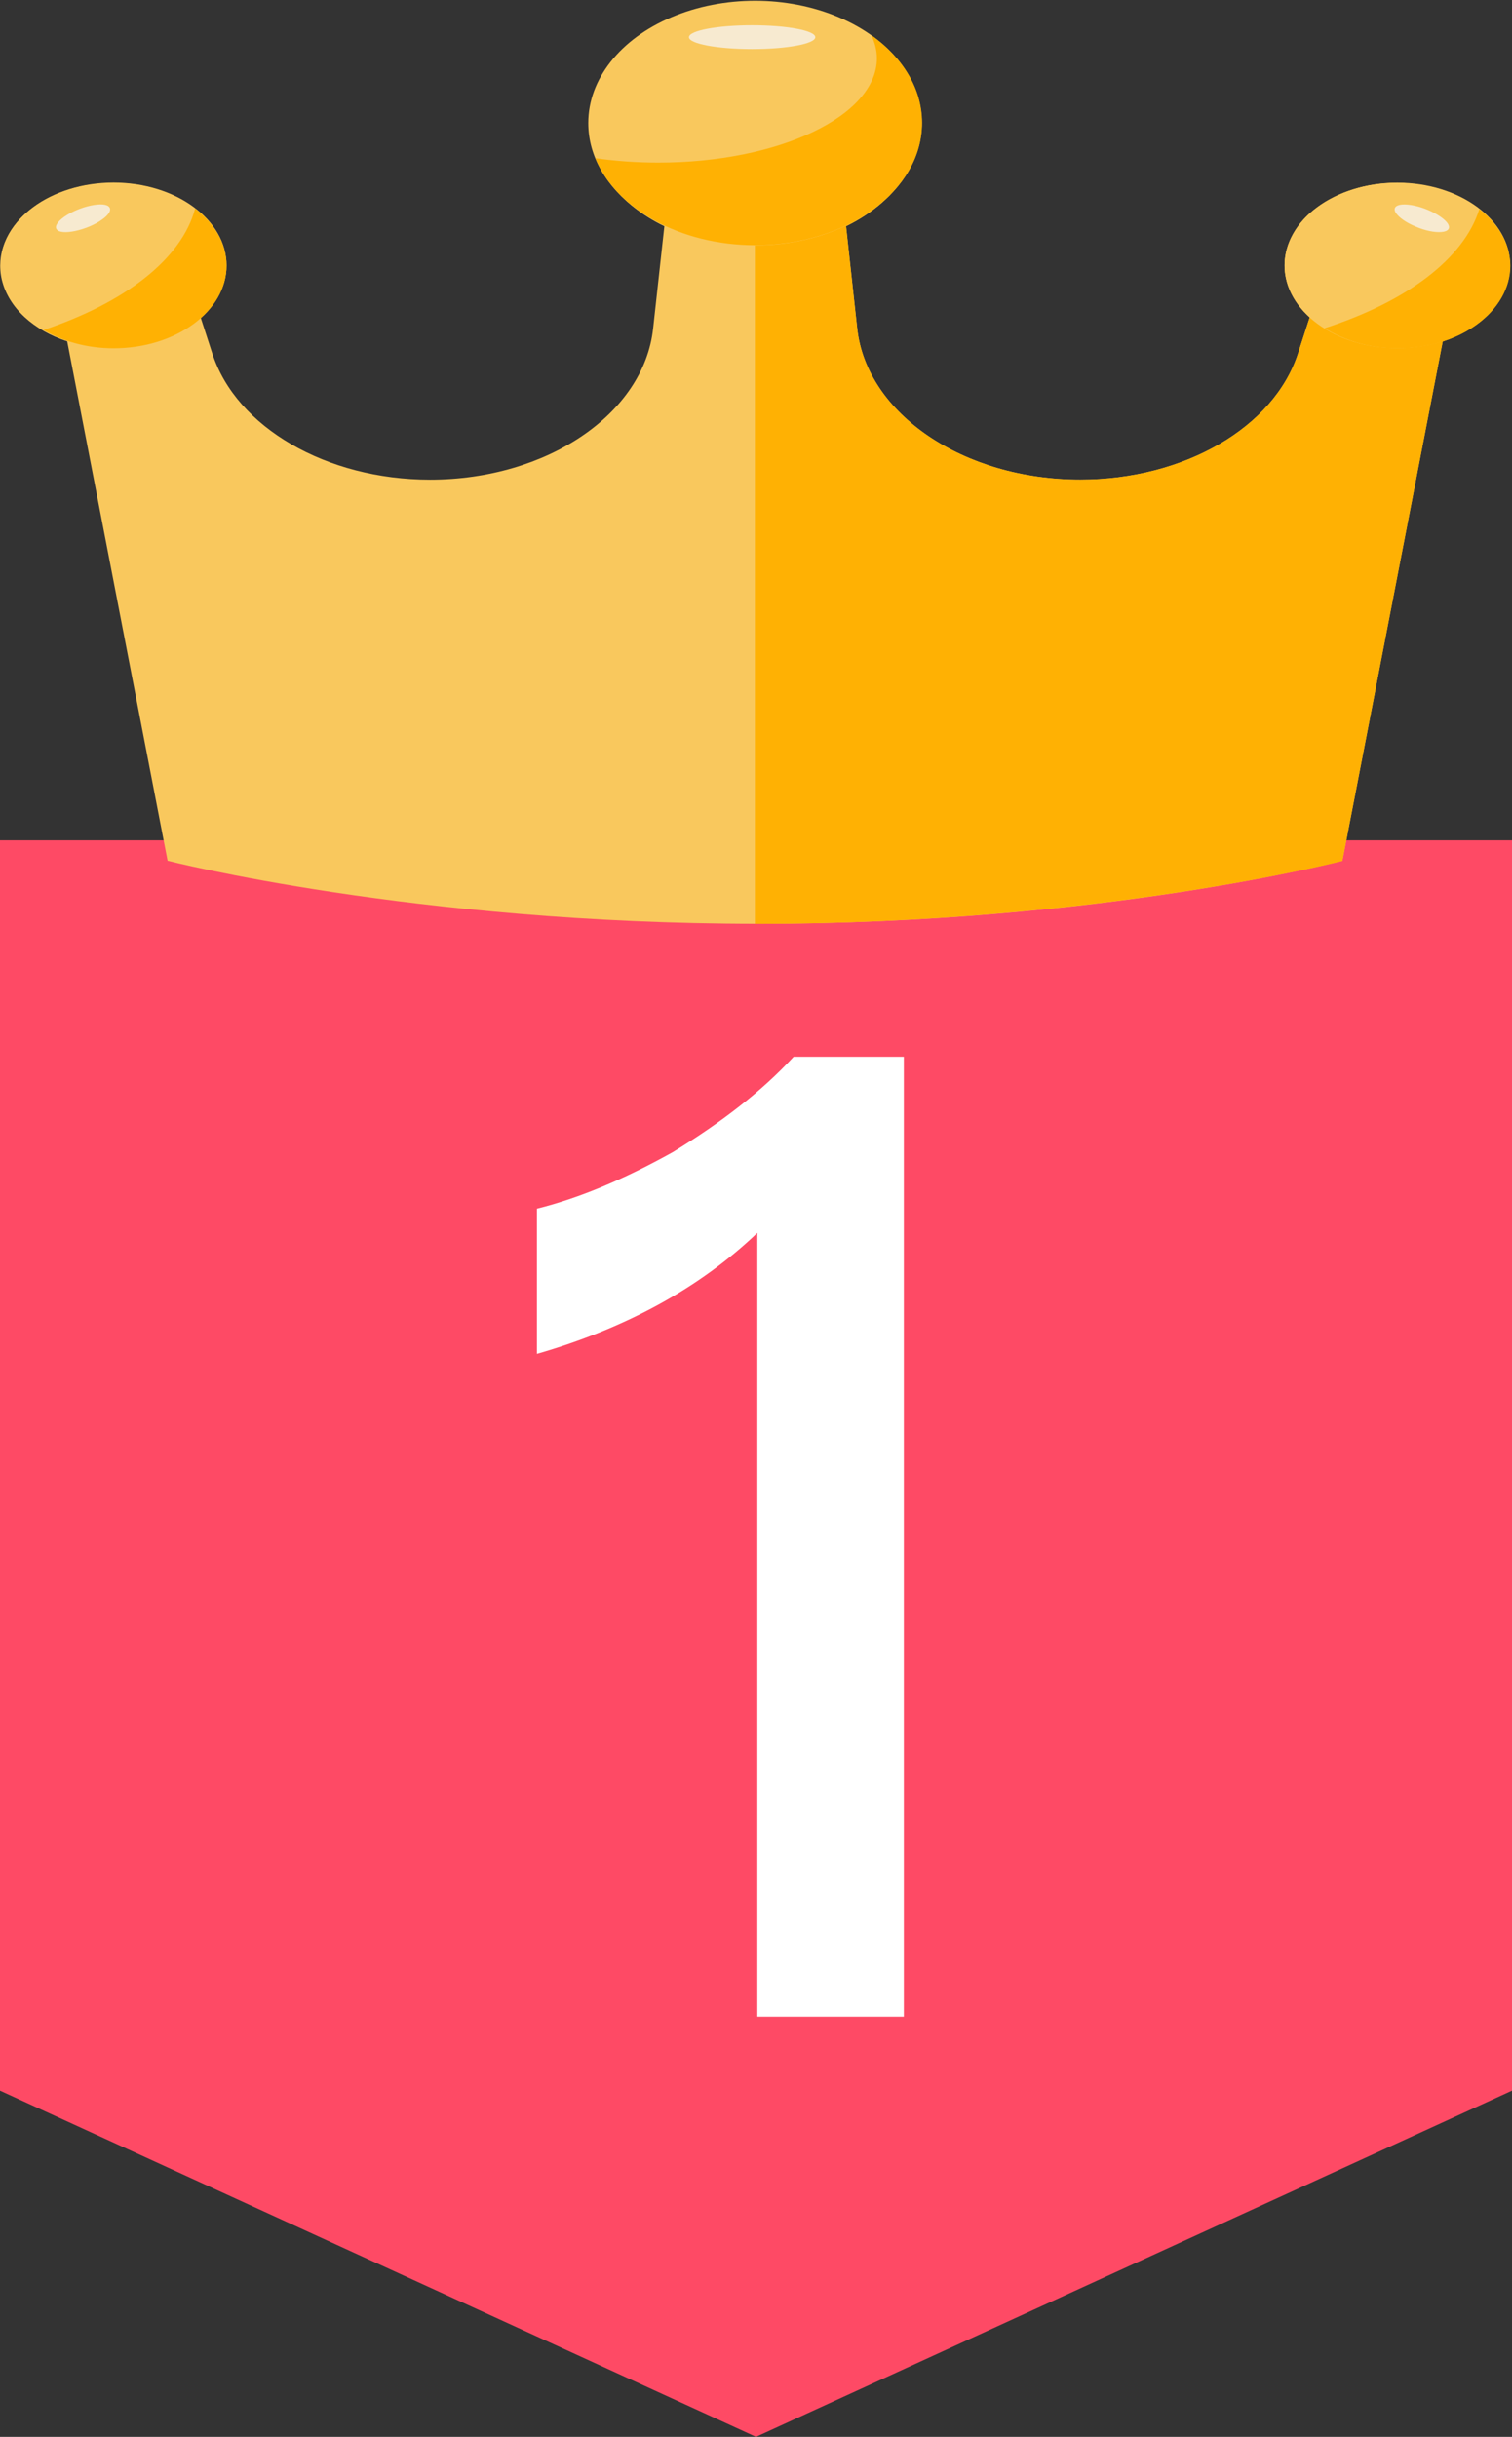 <?xml version="1.0" encoding="UTF-8"?>
<svg width="18px" height="29px" viewBox="0 0 18 29" version="1.1" xmlns="http://www.w3.org/2000/svg" xmlns:xlink="http://www.w3.org/1999/xlink">
    <rect x="0" y="0" width="18" height="29" fill="#333333" stroke="none"/>
    <!-- Generator: Sketch 52.3 (67297) - http://www.bohemiancoding.com/sketch -->
    <title>no1</title>
    <desc>Created with Sketch.</desc>
    <g id="Page-1" stroke="none" stroke-width="1" fill="none" fill-rule="evenodd">
        <g id="搜索页01" transform="translate(-15, -373)">
            <g id="分组-3" transform="translate(15, 373)">
                <g id="no1">
                    <polygon id="矩形" fill="#FE4A65" points="2.55795385e-13 10 18 10 18 24.88 9 29 0 24.88"></polygon>
                    <path d="M9.448,12.576 L10.76,12.576 L10.76,24 L9.016,24 L9.016,14.672 C8.328,15.328 7.448,15.808 6.392,16.112 L6.392,14.384 C6.904,14.256 7.432,14.032 8.008,13.712 C8.584,13.36 9.064,12.992 9.448,12.576 Z" id="1-copy" fill="#FFFFFF"></path>
                    <g id="第一">
                        <g id="分组">
                            <path d="M16.55,2.179 C16.058,2.198 15.607,2.428 15.41,2.758 C15.19,3.127 15.297,3.505 15.592,3.776 L15.452,4.208 C15.165,5.088 14.096,5.708 12.86,5.708 C11.471,5.708 10.317,4.926 10.205,3.911 L10.072,2.692 C10.713,2.38 11.091,1.801 10.907,1.172 C10.75,0.632 10.153,0.196 9.413,0.083 C8.145,-0.112 7.027,0.595 7.027,1.491 C7.027,1.993 7.379,2.436 7.909,2.692 L7.775,3.911 C7.664,4.926 6.509,5.708 5.12,5.708 C3.887,5.708 2.813,5.086 2.528,4.208 L2.388,3.776 C2.684,3.507 2.791,3.128 2.57,2.758 C2.373,2.428 1.922,2.197 1.43,2.179 C0.531,2.145 -0.12,2.721 0.022,3.33 C0.103,3.667 0.405,3.933 0.8,4.062 L1.995,10.243 C1.995,10.243 4.928,10.994 9.022,10.994 C13.116,10.994 15.981,10.243 15.981,10.243 L15.981,10.24 L17.175,4.062 C17.571,3.933 17.875,3.667 17.954,3.33 C18.101,2.723 17.449,2.147 16.55,2.179 Z" id="路径" fill="#F9C85D"></path>
                            <path d="M0.007,3.159 C0.007,3.702 0.608,4.145 1.352,4.145 C2.093,4.145 2.697,3.704 2.697,3.159 C2.697,2.615 2.095,2.173 1.352,2.173 C0.608,2.173 0.007,2.614 0.007,3.159 Z" id="路径" fill="#F9C85D"></path>
                            <path d="M16.55,2.179 C16.058,2.198 15.607,2.428 15.41,2.758 C15.19,3.127 15.297,3.505 15.592,3.776 L15.452,4.208 C15.165,5.088 14.096,5.708 12.86,5.708 C11.471,5.708 10.317,4.926 10.205,3.911 L10.072,2.692 C10.713,2.38 11.091,1.801 10.907,1.172 C10.75,0.632 10.153,0.196 9.413,0.083 C9.269,0.061 9.127,0.053 8.987,0.053 L8.987,10.995 C13.075,10.995 15.981,10.246 15.981,10.246 L15.981,10.243 L17.175,4.065 C17.571,3.937 17.875,3.67 17.954,3.334 C18.101,2.723 17.449,2.147 16.55,2.179 Z" id="路径" fill="#FFB103"></path>
                            <path d="M15.292,3.159 C15.292,3.702 15.894,4.143 16.635,4.143 C17.377,4.143 17.978,3.702 17.978,3.159 C17.978,2.615 17.377,2.174 16.635,2.174 C15.894,2.174 15.292,2.615 15.292,3.159 Z M7.003,1.464 C7.003,2.269 7.893,2.92 8.989,2.92 C10.087,2.92 10.975,2.267 10.975,1.464 C10.975,0.944 10.597,0.463 9.982,0.204 C9.367,-0.056 8.611,-0.056 7.996,0.204 C7.381,0.463 7.003,0.944 7.003,1.464 Z" id="形状" fill="#F9C85D" fill-rule="nonzero"></path>
                            <path d="M2.323,2.481 C2.165,3.082 1.487,3.603 0.518,3.927 C0.748,4.062 1.035,4.145 1.352,4.145 C2.093,4.145 2.697,3.704 2.697,3.159 C2.695,2.896 2.55,2.657 2.323,2.481 Z M17.611,2.489 C17.427,3.082 16.74,3.592 15.769,3.906 C16.003,4.052 16.303,4.145 16.637,4.145 C17.379,4.145 17.98,3.706 17.98,3.16 C17.976,2.899 17.836,2.663 17.611,2.489 Z M10.374,0.42 C10.415,0.508 10.439,0.6 10.439,0.694 C10.439,1.379 9.273,1.935 7.836,1.935 C7.576,1.935 7.325,1.916 7.088,1.883 C7.333,2.482 8.092,2.918 8.991,2.918 C10.087,2.918 10.977,2.266 10.977,1.462 C10.977,1.053 10.745,0.683 10.374,0.42 Z" id="形状" fill="#FFB103" fill-rule="nonzero"></path>
                            <path d="M0.676,2.731 C0.702,2.766 0.787,2.772 0.899,2.748 C1.01,2.724 1.129,2.675 1.212,2.615 C1.295,2.558 1.33,2.5 1.301,2.465 C1.275,2.429 1.19,2.423 1.078,2.447 C0.967,2.471 0.849,2.521 0.765,2.58 C0.682,2.639 0.647,2.697 0.676,2.731 Z M16.85,2.695 C16.961,2.744 17.079,2.768 17.16,2.761 C17.239,2.755 17.27,2.718 17.237,2.663 C17.204,2.61 17.114,2.548 17.003,2.5 C16.891,2.452 16.773,2.428 16.692,2.434 C16.613,2.441 16.583,2.477 16.616,2.532 C16.651,2.586 16.738,2.649 16.85,2.695 Z M8.202,0.443 C8.202,0.521 8.539,0.584 8.954,0.584 C9.37,0.584 9.706,0.521 9.706,0.443 C9.706,0.364 9.37,0.301 8.954,0.301 C8.539,0.301 8.202,0.364 8.202,0.443 Z" id="形状" fill="#F7EAD0" fill-rule="nonzero"></path>
                        </g>
                    </g>
                </g>
            </g>
        </g>
    </g>
</svg>